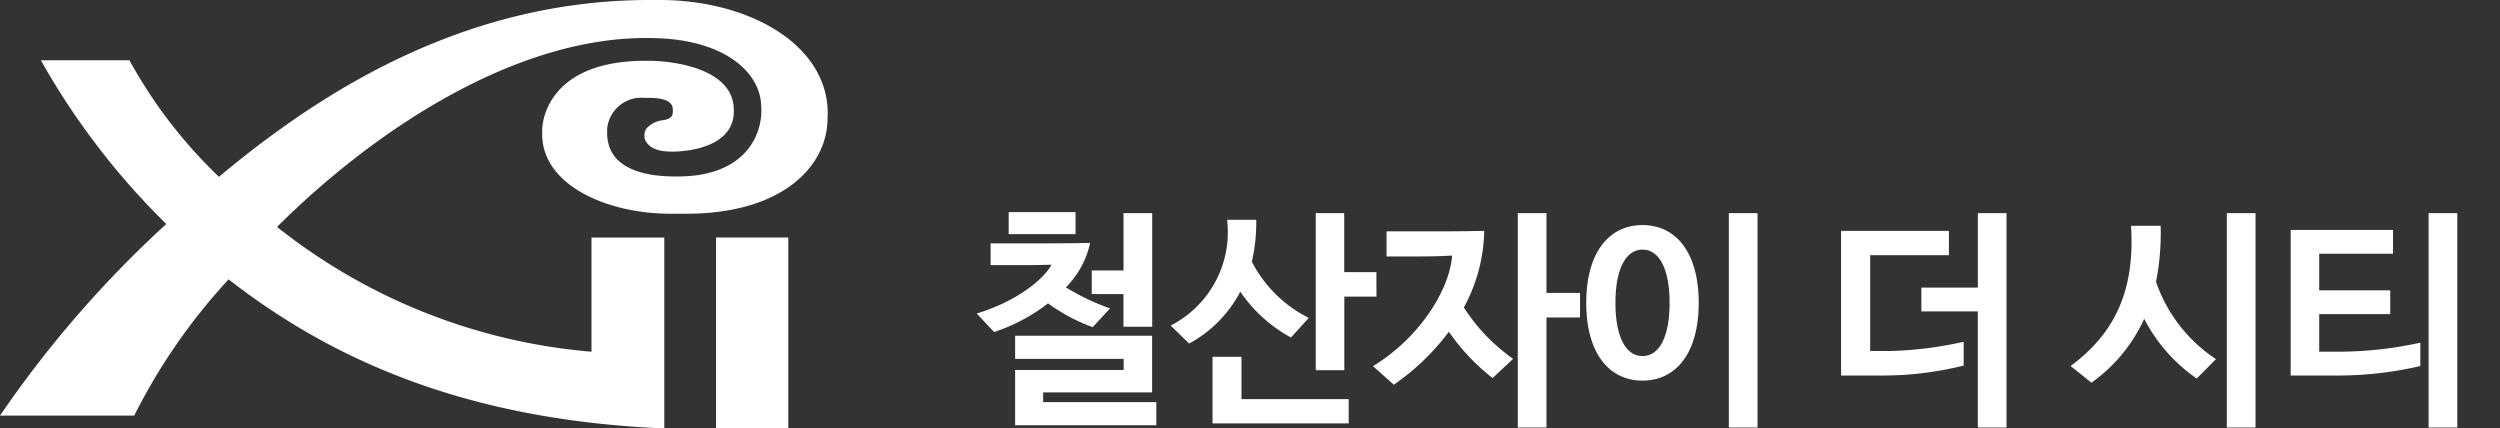 <svg xmlns="http://www.w3.org/2000/svg" xmlns:xlink="http://www.w3.org/1999/xlink" width="188.875" height="32.372" viewBox="0 0 188.875 32.372">
  <rect x="0" y="0" width="188.875" height="32.372" fill="#333333" stroke="none"/>
  <defs>
    <clipPath id="clip-path">
      <rect id="사각형_186" data-name="사각형 186" width="188.875" height="32.372" fill="#fff"/>
    </clipPath>
  </defs>
  <g id="그룹_518" data-name="그룹 518" clip-path="url(#clip-path)">
    <path id="패스_3323" data-name="패스 3323" d="M49.828,0h-.4C35.836-.1,25.017,6.262,16.542,13.36A36.439,36.439,0,0,1,9.779,4.554H3.089a55.209,55.209,0,0,0,9.474,12.369A83.221,83.221,0,0,0,0,31.4H10.141l.008-.016a44.55,44.55,0,0,1,7.12-10.277c7.2,5.587,17.162,10.6,32.919,11.261V17.943h-5.5v8.63A44.091,44.091,0,0,1,20.93,17.144C28.264,9.835,39.138,2.586,49.406,2.88c5.29.1,8.017,2.557,8.1,5.082.182,2.216-1.219,5.37-6.287,5.37h-.189c-2.841,0-5.161-.833-5.161-3.3V9.736a2.59,2.59,0,0,1,2.82-2.341h.367c1.177,0,1.776.3,1.776.876V8.35c0,.292.006.6-.7.728a1.936,1.936,0,0,0-1.3.643.987.987,0,0,0-.095.843c.32.676,1.064.891,2.062.891,1.165,0,4.638-.346,4.638-3.034V8.3c0-3.108-4.529-3.707-6.431-3.707h-.243c-7.036,0-7.8,4.212-7.8,5.261v.292c0,3.9,5.066,6.073,9.909,6h.865c7.388.04,10.785-3.611,10.785-7.221l.014-.439C62.47,3.338,56.572,0,49.828,0" transform="translate(0 0)" fill="#fff"/>
    <rect id="사각형_185" data-name="사각형 185" width="5.459" height="14.429" transform="translate(54.095 17.943)" fill="#fff"/>
    <path id="패스_3333" data-name="패스 3333" d="M102.66,46.671H99.268v-11H107v1.8h-5.577v2.762h5.367v1.8h-5.367V44.87h1.731a29.081,29.081,0,0,0,5.909-.682v1.765a27.4,27.4,0,0,1-6.4.717M109.688,34.4h2.168V50.6h-2.168ZM84.215,47.213l-1.573-1.259c2.937-2.185,4.913-5.21,4.563-10.594h2.238a18.845,18.845,0,0,1-.35,4.231,11.474,11.474,0,0,0,4.528,5.839L92.17,46.9A12.481,12.481,0,0,1,88.2,42.388a12.012,12.012,0,0,1-3.986,4.825M94.443,34.4h2.168V50.6H94.443ZM65.3,35.744h8.147V37.58H67.5v7.238h1.486a27.934,27.934,0,0,0,5.577-.7v1.8a25.228,25.228,0,0,1-6.084.752H65.3Zm6.067,6.084v-1.8h4.266V34.4H77.8V50.6H75.631V41.828Zm-19.022-.647c0-2.5-.752-4.021-2.045-4.021s-2.046,1.521-2.046,4.021S49,45.2,50.3,45.2s2.045-1.521,2.045-4.021m2.2,0c0,3.776-1.7,5.875-4.248,5.875s-4.249-2.1-4.249-5.875,1.7-5.874,4.249-5.874,4.248,2.1,4.248,5.874M56.82,34.4h2.168V50.6H56.82ZM45.578,42.283H43.043V50.6H40.875V34.4h2.168V40.43h2.535ZM36.8,41.531a14.021,14.021,0,0,0,3.724,3.881L38.97,46.863a15.964,15.964,0,0,1-3.3-3.5,17.789,17.789,0,0,1-4.161,4l-1.573-1.4c3.532-2.151,5.787-5.769,5.979-8.357-1.1.07-2.22.07-3.2.07H30.962V35.779h2.71c1.486,0,3.025,0,4.668-.035A12.546,12.546,0,0,1,36.8,41.531M28.1,50.29H17.815V45.255H20v3.2H28.1Zm2.1-9.581h-2.43v5.56H25.612V34.4h2.151v4.458h2.43ZM16.049,44.258l-1.4-1.364a7.918,7.918,0,0,0,4.266-7.99h2.2a13.015,13.015,0,0,1-.332,3.165,9.714,9.714,0,0,0,4.3,4.248L23.742,43.8a10.962,10.962,0,0,1-3.829-3.461,9.471,9.471,0,0,1-3.864,3.916M6.731,40.01A17.516,17.516,0,0,0,10.07,41.6L8.759,43.017a13.575,13.575,0,0,1-3.374-1.8,13.5,13.5,0,0,1-4.074,2.168L0,41.986c3.217-.979,5.157-2.728,5.647-3.689-.979.035-1.941.035-2.9.035h-1.7V36.688H3.776c1.591,0,3.182,0,4.79-.035A6.754,6.754,0,0,1,6.731,40.01M2.413,34.328H7.465v1.661H2.413Zm11.154,16.1H2.9V46.251h8.2v-.839H2.9V43.664h10.35v4.283H5.017v.735h8.549ZM8.689,40.517V38.734h2.4V34.4h2.168v8.584H11.084V40.517Z" transform="translate(73.793 -18.3)" fill="#fff"/>
  </g>
</svg>
